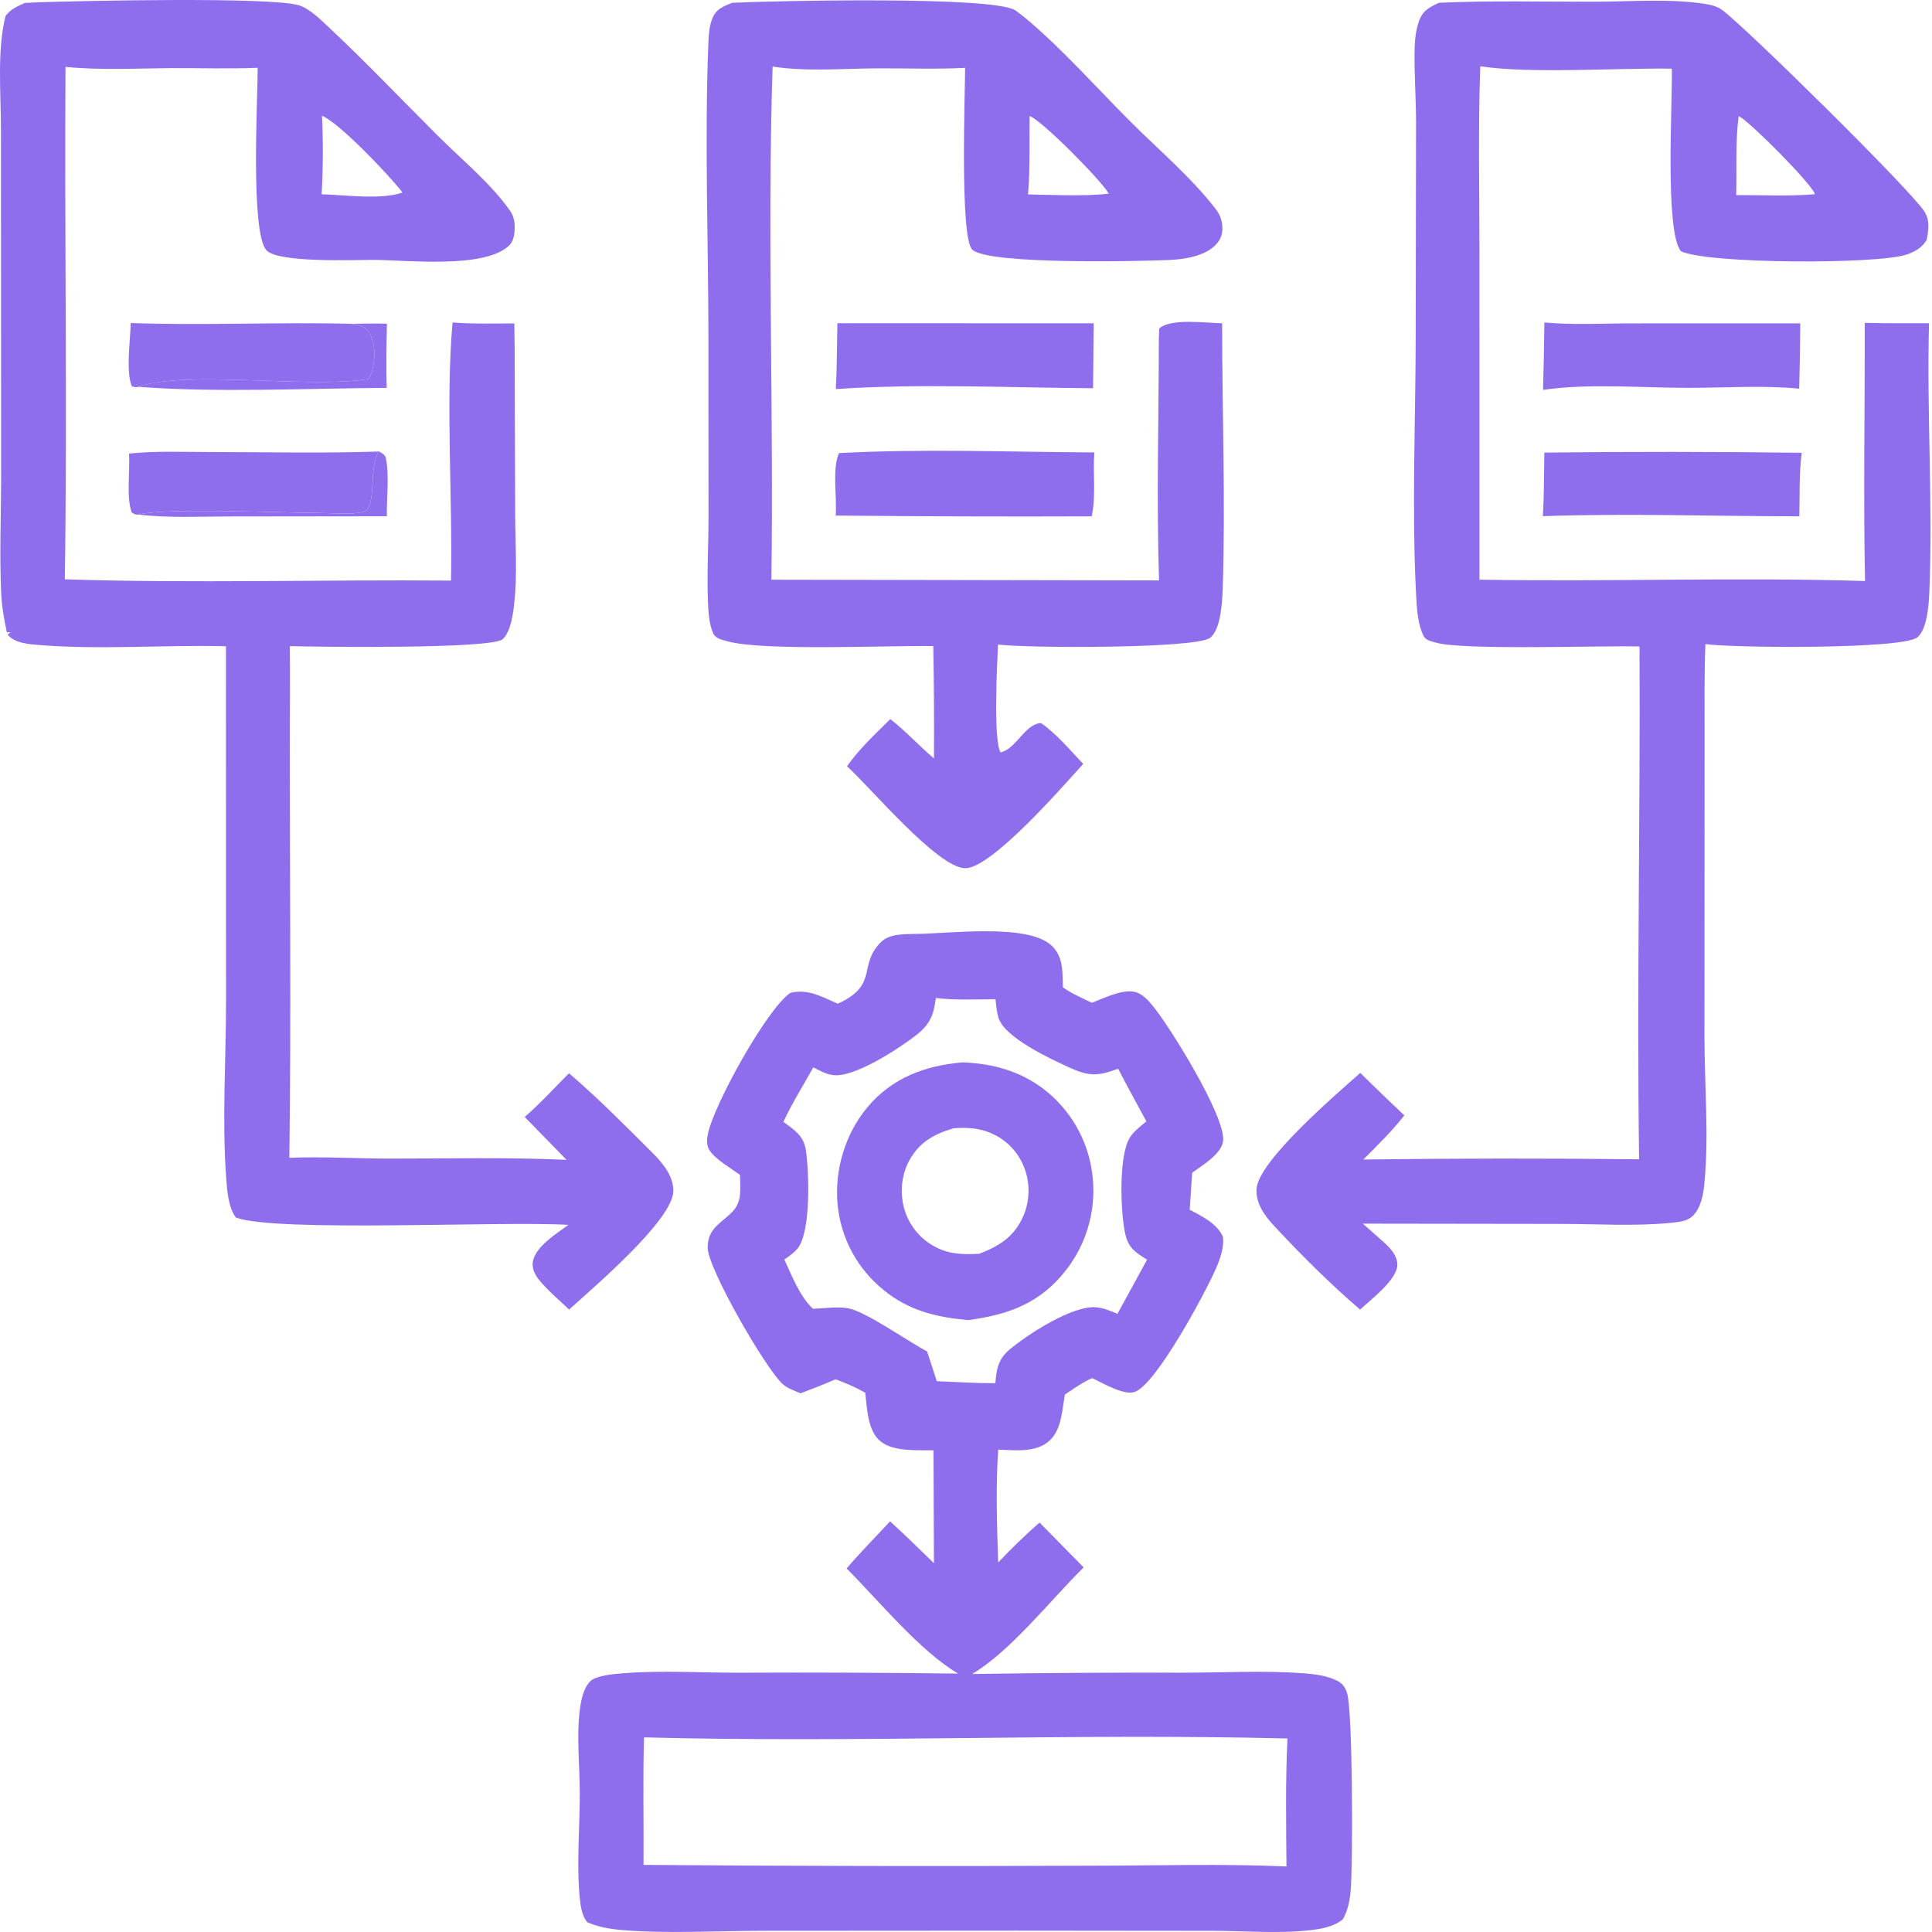 <svg width="72" height="72" viewBox="0 0 72 72" fill="none" xmlns="http://www.w3.org/2000/svg">
<path d="M14.133 16.826C14.267 16.916 14.355 16.936 14.387 17.105C14.511 17.75 14.405 18.571 14.417 19.24L8.6 19.247C7.468 19.246 6.284 19.311 5.161 19.177C6.148 18.915 10.535 19.113 11.948 19.117C12.423 19.119 13.085 19.193 13.543 19.075C14.062 18.941 13.731 17.363 14.112 16.854C14.119 16.844 14.126 16.835 14.133 16.826Z" fill="#8F6EED"/>
<path d="M13.107 12.067C13.542 12.065 13.985 12.046 14.419 12.063C14.404 12.861 14.387 13.657 14.411 14.455C11.481 14.472 8.043 14.64 5.155 14.415C6.934 13.783 11.465 14.482 13.72 14.129C13.781 14.047 13.825 13.962 13.855 13.864C13.993 13.408 14.002 12.816 13.757 12.392C13.606 12.129 13.383 12.139 13.107 12.067Z" fill="#8F6EED"/>
<path d="M4.871 12.038C7.61 12.136 10.364 11.997 13.106 12.067C13.382 12.138 13.605 12.129 13.757 12.392C14.002 12.816 13.992 13.408 13.854 13.864C13.825 13.961 13.78 14.047 13.72 14.129C11.464 14.482 6.934 13.783 5.155 14.415C5.056 14.445 5.012 14.423 4.913 14.399C4.683 13.839 4.86 12.667 4.871 12.038Z" fill="#8F6EED"/>
<path d="M4.809 16.904C5.807 16.799 6.849 16.846 7.852 16.846C9.943 16.848 12.044 16.898 14.133 16.826C14.126 16.835 14.119 16.844 14.112 16.854C13.73 17.363 14.061 18.941 13.543 19.075C13.085 19.193 12.423 19.119 11.947 19.117C10.535 19.113 6.148 18.915 5.161 19.177C5.039 19.19 5.014 19.159 4.91 19.099C4.7 18.544 4.85 17.535 4.809 16.904Z" fill="#8F6EED"/>
<path d="M57.553 16.867C60.751 16.83 63.948 16.832 67.145 16.874C67.044 17.647 67.074 18.461 67.056 19.241C63.88 19.241 60.667 19.125 57.497 19.236C57.547 18.45 57.538 17.655 57.553 16.867Z" fill="#8F6EED"/>
<path d="M31.267 16.886C34.413 16.716 37.629 16.845 40.783 16.861C40.724 17.639 40.852 18.484 40.684 19.243C37.503 19.256 34.323 19.245 31.143 19.213C31.2 18.544 31.001 17.474 31.267 16.886Z" fill="#8F6EED"/>
<path d="M57.554 12.019C58.633 12.116 59.766 12.05 60.851 12.051L67.091 12.049C67.086 12.861 67.072 13.673 67.051 14.485C65.697 14.351 64.237 14.457 62.873 14.454C61.144 14.451 59.203 14.282 57.504 14.53C57.529 13.693 57.545 12.856 57.554 12.019Z" fill="#8F6EED"/>
<path d="M31.208 12.045L40.759 12.049L40.736 14.468C37.57 14.449 34.302 14.287 31.147 14.499C31.195 13.685 31.188 12.86 31.208 12.045Z" fill="#8F6EED"/>
<path d="M27.283 0.104C28.742 0.035 37.089 -0.161 37.849 0.393C37.977 0.487 38.105 0.582 38.227 0.684C39.601 1.838 40.847 3.25 42.12 4.524C43.163 5.568 44.398 6.613 45.296 7.778C45.457 7.986 45.536 8.178 45.553 8.441C45.569 8.684 45.505 8.903 45.341 9.086C44.93 9.547 44.154 9.663 43.563 9.69C42.582 9.733 36.818 9.876 36.232 9.301C35.767 8.844 35.966 3.485 35.967 2.529C34.851 2.586 33.717 2.539 32.598 2.548C31.358 2.558 30.019 2.672 28.793 2.48C28.586 8.841 28.84 15.236 28.748 21.604L43.194 21.63C43.097 18.63 43.183 15.605 43.187 12.603L43.2 12.242C43.632 11.849 44.965 12.04 45.545 12.047C45.546 15.342 45.673 18.667 45.567 21.958C45.551 22.428 45.494 23.465 45.099 23.768C44.561 24.183 38.14 24.155 37.192 24.019C37.162 24.649 37.011 27.675 37.293 28.038C37.875 27.906 38.192 26.977 38.796 26.946C39.382 27.354 39.875 27.952 40.367 28.467C40.349 28.488 40.331 28.509 40.313 28.53C39.596 29.319 36.989 32.316 35.996 32.355C34.981 32.395 32.431 29.338 31.566 28.555C32.018 27.911 32.621 27.352 33.179 26.799C33.747 27.236 34.251 27.8 34.806 28.264C34.815 26.869 34.806 25.473 34.781 24.078C33.071 24.049 28.444 24.272 27.105 23.898C26.92 23.847 26.676 23.801 26.584 23.611C26.425 23.281 26.397 22.779 26.383 22.416C26.342 21.383 26.403 20.34 26.404 19.306L26.401 12.641C26.399 8.979 26.254 5.257 26.398 1.6C26.41 1.3 26.434 0.968 26.546 0.688C26.689 0.332 26.949 0.243 27.283 0.104ZM38.37 4.323C38.364 5.292 38.393 6.28 38.311 7.246C39.308 7.262 40.328 7.323 41.321 7.219C41.054 6.735 38.836 4.491 38.37 4.323Z" fill="#8F6EED"/>
<path d="M0.926 0.11C1.101 0.099 1.275 0.091 1.45 0.085C3.014 0.032 10.019 -0.123 11.129 0.194C11.537 0.31 12.006 0.786 12.313 1.074C13.684 2.359 14.989 3.737 16.321 5.064C17.193 5.934 18.317 6.857 19.013 7.863C19.128 8.031 19.178 8.221 19.181 8.423C19.184 8.66 19.16 8.968 18.98 9.143C18.058 10.035 15.145 9.687 13.91 9.686C13.192 9.685 10.362 9.802 9.931 9.328C9.328 8.667 9.603 3.705 9.604 2.526C8.521 2.573 7.425 2.531 6.34 2.539C5.049 2.548 3.726 2.621 2.441 2.492C2.401 8.857 2.511 15.226 2.416 21.59C7.204 21.743 12.015 21.596 16.807 21.637C16.872 18.593 16.602 14.967 16.866 12.018C17.626 12.079 18.405 12.05 19.168 12.054L19.18 13.042L19.199 19.174C19.201 20.255 19.284 21.412 19.164 22.485C19.12 22.884 19.037 23.535 18.736 23.818C18.335 24.195 11.773 24.108 10.8 24.079C10.816 25.291 10.8 26.505 10.799 27.717C10.801 32.859 10.85 38.006 10.784 43.148C12.026 43.096 13.301 43.178 14.548 43.178C16.733 43.178 18.93 43.126 21.113 43.223L19.554 41.626C20.131 41.126 20.662 40.538 21.205 39.997C22.292 40.927 23.323 41.972 24.335 42.982C24.703 43.349 25.104 43.844 25.093 44.39C25.071 45.483 22.085 48.001 21.209 48.805C20.836 48.445 20.397 48.082 20.074 47.679C19.931 47.5 19.819 47.259 19.857 47.026C19.951 46.451 20.745 45.971 21.183 45.648C18.768 45.494 10.313 45.935 8.792 45.376C8.51 45.009 8.463 44.358 8.43 43.907C8.271 41.771 8.422 39.51 8.424 37.363L8.421 24.084C6.115 24.027 3.723 24.224 1.435 24.036C1.038 24.003 0.551 23.967 0.283 23.652L0.394 23.562L0.255 23.564C0.147 23.073 0.066 22.585 0.043 22.082C-0.02 20.694 0.038 19.279 0.042 17.887L0.039 10.572L0.035 4.797C0.035 3.462 -0.116 1.891 0.206 0.598C0.389 0.339 0.647 0.238 0.926 0.11ZM12 4.314C12.047 5.29 12.042 6.265 11.986 7.24C12.853 7.263 14.18 7.456 15 7.177C14.529 6.554 12.646 4.575 12 4.314Z" fill="#8F6EED"/>
<path d="M53.62 0.104C55.545 0.016 57.492 0.068 59.42 0.064C60.755 0.062 62.234 -0.061 63.552 0.147C63.788 0.184 64.008 0.241 64.201 0.388C65.147 1.108 71.074 6.946 71.704 7.863C71.93 8.193 71.873 8.576 71.799 8.945C71.626 9.231 71.376 9.375 71.064 9.483C69.983 9.858 63.63 9.839 62.643 9.362C62.037 8.637 62.335 3.776 62.304 2.558C60.242 2.529 57.031 2.754 55.166 2.47C55.083 4.771 55.135 7.087 55.135 9.39L55.136 21.602C59.922 21.688 64.721 21.503 69.504 21.653C69.439 18.45 69.502 15.235 69.492 12.031C70.29 12.055 71.091 12.043 71.889 12.047C71.799 15.38 72.038 18.739 71.901 22.068C71.883 22.51 71.821 23.473 71.446 23.758C70.867 24.2 64.535 24.15 63.555 24.002C63.511 25.13 63.527 26.262 63.526 27.391L63.521 38.688C63.523 40.461 63.69 42.338 63.518 44.096C63.478 44.509 63.394 45.005 63.088 45.31C62.881 45.518 62.535 45.544 62.258 45.572C60.941 45.704 59.535 45.614 58.209 45.612L50.786 45.602C51.058 45.837 51.327 46.075 51.593 46.316C51.826 46.53 52.073 46.792 52.074 47.13C52.076 47.691 51.089 48.425 50.688 48.805C49.585 47.862 48.445 46.724 47.46 45.661C47.116 45.291 46.796 44.837 46.828 44.308C46.894 43.254 49.833 40.749 50.693 39.985C51.235 40.519 51.782 41.046 52.335 41.568C51.871 42.158 51.338 42.68 50.809 43.211C54.234 43.168 57.659 43.165 61.084 43.203C60.997 36.839 61.131 30.459 61.1 24.092C59.6 24.056 54.547 24.239 53.525 23.952C53.361 23.906 53.149 23.873 53.065 23.718C52.836 23.297 52.799 22.662 52.775 22.191C52.608 18.996 52.756 15.712 52.759 12.509L52.772 4.551C52.77 3.631 52.698 2.707 52.719 1.789C52.727 1.466 52.768 1.121 52.873 0.814C53.015 0.398 53.234 0.291 53.62 0.104ZM64.793 4.33C64.668 5.302 64.731 6.292 64.703 7.27C65.669 7.267 66.677 7.321 67.638 7.237C67.511 6.842 65.254 4.578 64.831 4.347C64.819 4.341 64.805 4.335 64.793 4.33Z" fill="#8F6EED"/>
<path d="M34.13 34.804C35.355 34.798 38.283 34.404 39.18 35.23C39.639 35.653 39.592 36.22 39.611 36.795C39.942 37.032 40.328 37.194 40.694 37.37C41.128 37.202 41.719 36.908 42.183 36.949C42.52 36.979 42.738 37.221 42.946 37.468C43.546 38.178 45.691 41.616 45.582 42.52C45.524 43.009 44.791 43.439 44.429 43.703L44.337 45.082C44.798 45.33 45.335 45.585 45.571 46.079C45.63 46.471 45.476 46.897 45.323 47.255C44.945 48.137 43.059 51.656 42.267 51.88C41.853 51.998 41.072 51.53 40.704 51.358C40.34 51.515 40.014 51.753 39.685 51.971C39.581 52.546 39.57 53.266 39.11 53.691C38.618 54.146 37.815 54.046 37.2 54.023C37.105 55.413 37.154 56.837 37.199 58.229C37.696 57.706 38.197 57.215 38.741 56.741L40.385 58.413C39.174 59.603 37.651 61.55 36.226 62.385C38.86 62.344 41.494 62.328 44.128 62.336C45.6 62.334 47.121 62.251 48.585 62.358C48.996 62.389 49.448 62.447 49.821 62.63C50.03 62.733 50.134 62.88 50.203 63.102C50.417 63.794 50.421 69.574 50.334 70.484C50.298 70.856 50.23 71.188 50.049 71.519C49.727 71.803 49.228 71.888 48.81 71.935C47.648 72.067 46.383 71.958 45.209 71.956L37.839 71.949L28.392 71.955C26.69 71.959 24.91 72.066 23.217 71.931C22.756 71.893 22.308 71.82 21.882 71.634C21.685 71.383 21.637 71.041 21.606 70.731C21.48 69.461 21.608 68.12 21.607 66.842C21.607 65.824 21.482 64.754 21.605 63.746C21.649 63.386 21.734 62.931 21.992 62.661C22.206 62.437 22.914 62.382 23.22 62.358C24.625 62.246 26.099 62.338 27.512 62.337C30.244 62.324 32.976 62.335 35.707 62.37C34.282 61.534 32.741 59.644 31.551 58.452C32.065 57.849 32.631 57.277 33.171 56.697C33.729 57.2 34.263 57.735 34.805 58.256L34.788 54.048C34.195 54.037 33.302 54.111 32.816 53.716C32.325 53.317 32.317 52.48 32.245 51.902C31.885 51.7 31.53 51.546 31.143 51.402C30.712 51.588 30.274 51.756 29.835 51.925C29.622 51.837 29.341 51.735 29.168 51.581C28.541 51.018 26.375 47.277 26.374 46.497C26.372 45.777 26.853 45.606 27.284 45.169C27.669 44.777 27.584 44.294 27.576 43.784C27.248 43.544 26.679 43.217 26.455 42.889C26.323 42.696 26.337 42.488 26.38 42.266C26.583 41.211 28.566 37.61 29.451 37.003C30.108 36.835 30.631 37.15 31.223 37.406C32.753 36.705 31.967 36.006 32.806 35.133C33.142 34.784 33.684 34.819 34.13 34.804ZM34.876 37.192C34.796 37.827 34.661 38.175 34.139 38.581C33.506 39.071 31.831 40.178 31.036 40.064C30.776 40.027 30.539 39.9 30.311 39.776C29.935 40.445 29.519 41.112 29.195 41.807C29.605 42.113 29.951 42.323 30.033 42.864C30.152 43.66 30.226 45.871 29.737 46.509C29.601 46.684 29.412 46.815 29.23 46.939C29.512 47.544 29.801 48.314 30.299 48.775C30.704 48.76 31.238 48.68 31.63 48.76C32.292 48.896 33.847 49.996 34.55 50.363L34.911 51.472C35.637 51.501 36.367 51.55 37.093 51.55C37.137 51.026 37.197 50.651 37.623 50.294C38.297 49.73 39.981 48.628 40.871 48.72C41.138 48.748 41.398 48.86 41.645 48.961L42.748 46.944C42.322 46.676 42.061 46.525 41.939 46.004C41.757 45.224 41.677 43.058 42.113 42.382C42.261 42.154 42.514 41.963 42.721 41.79C42.369 41.136 42.01 40.487 41.669 39.828C40.87 40.124 40.561 40.111 39.778 39.75C39.112 39.444 37.48 38.679 37.225 37.968C37.143 37.74 37.125 37.478 37.1 37.239C36.367 37.239 35.604 37.282 34.876 37.192ZM24.001 64.747C23.954 66.331 23.994 67.915 23.983 69.499C29.54 69.543 35.096 69.553 40.653 69.529C43.077 69.528 45.525 69.45 47.943 69.558C47.931 67.977 47.902 66.367 47.98 64.788C39.993 64.59 31.986 64.957 24.001 64.747Z" fill="#8F6EED"/>
<path d="M35.873 39.59C36.977 39.636 37.982 39.9 38.876 40.573C38.999 40.667 39.118 40.766 39.231 40.871C39.345 40.977 39.453 41.087 39.556 41.203C39.658 41.318 39.755 41.439 39.845 41.564C39.936 41.69 40.021 41.819 40.099 41.953C40.176 42.086 40.248 42.223 40.312 42.364C40.377 42.504 40.434 42.648 40.485 42.794C40.535 42.94 40.578 43.089 40.614 43.239C40.65 43.389 40.678 43.541 40.699 43.695C40.721 43.853 40.736 44.012 40.743 44.172C40.749 44.332 40.748 44.491 40.739 44.651C40.729 44.81 40.712 44.969 40.687 45.127C40.662 45.285 40.629 45.442 40.588 45.596C40.548 45.751 40.499 45.903 40.444 46.053C40.388 46.203 40.325 46.349 40.255 46.493C40.184 46.637 40.106 46.776 40.022 46.912C39.938 47.048 39.847 47.179 39.749 47.306C38.786 48.56 37.599 48.994 36.081 49.197C34.886 49.087 33.875 48.85 32.926 48.072C32.806 47.975 32.691 47.873 32.58 47.764C32.47 47.656 32.365 47.542 32.267 47.423C32.168 47.304 32.075 47.181 31.988 47.053C31.902 46.924 31.822 46.792 31.749 46.656C31.675 46.52 31.609 46.38 31.55 46.237C31.491 46.095 31.438 45.949 31.394 45.801C31.349 45.653 31.312 45.503 31.282 45.351C31.252 45.2 31.23 45.047 31.215 44.893C31.093 43.61 31.497 42.255 32.325 41.265C33.247 40.163 34.477 39.713 35.873 39.59ZM35.536 42.048C34.817 42.261 34.259 42.562 33.885 43.252C33.579 43.817 33.529 44.5 33.718 45.112C33.741 45.186 33.768 45.259 33.799 45.33C33.829 45.402 33.864 45.471 33.901 45.539C33.939 45.607 33.98 45.672 34.024 45.736C34.068 45.8 34.115 45.861 34.166 45.92C34.216 45.979 34.269 46.035 34.325 46.089C34.382 46.142 34.44 46.193 34.501 46.241C34.562 46.288 34.626 46.333 34.692 46.374C34.757 46.415 34.825 46.453 34.894 46.488C35.425 46.755 35.917 46.751 36.491 46.726C37.243 46.435 37.807 46.086 38.141 45.307C38.172 45.235 38.199 45.161 38.222 45.087C38.245 45.012 38.265 44.936 38.281 44.859C38.296 44.783 38.308 44.705 38.316 44.627C38.325 44.55 38.329 44.472 38.33 44.393C38.33 44.315 38.327 44.237 38.32 44.159C38.313 44.081 38.302 44.004 38.288 43.927C38.273 43.85 38.255 43.774 38.233 43.699C38.211 43.623 38.185 43.55 38.156 43.477C38.127 43.406 38.095 43.337 38.06 43.269C38.024 43.201 37.985 43.135 37.943 43.071C37.901 43.007 37.855 42.945 37.807 42.886C37.758 42.826 37.707 42.77 37.653 42.716C37.599 42.661 37.542 42.61 37.483 42.562C37.423 42.513 37.362 42.468 37.298 42.425C37.234 42.383 37.168 42.344 37.1 42.309C37.032 42.273 36.963 42.241 36.892 42.212C36.444 42.029 36.008 42.015 35.536 42.048Z" fill="#8F6EED"/>
</svg>

